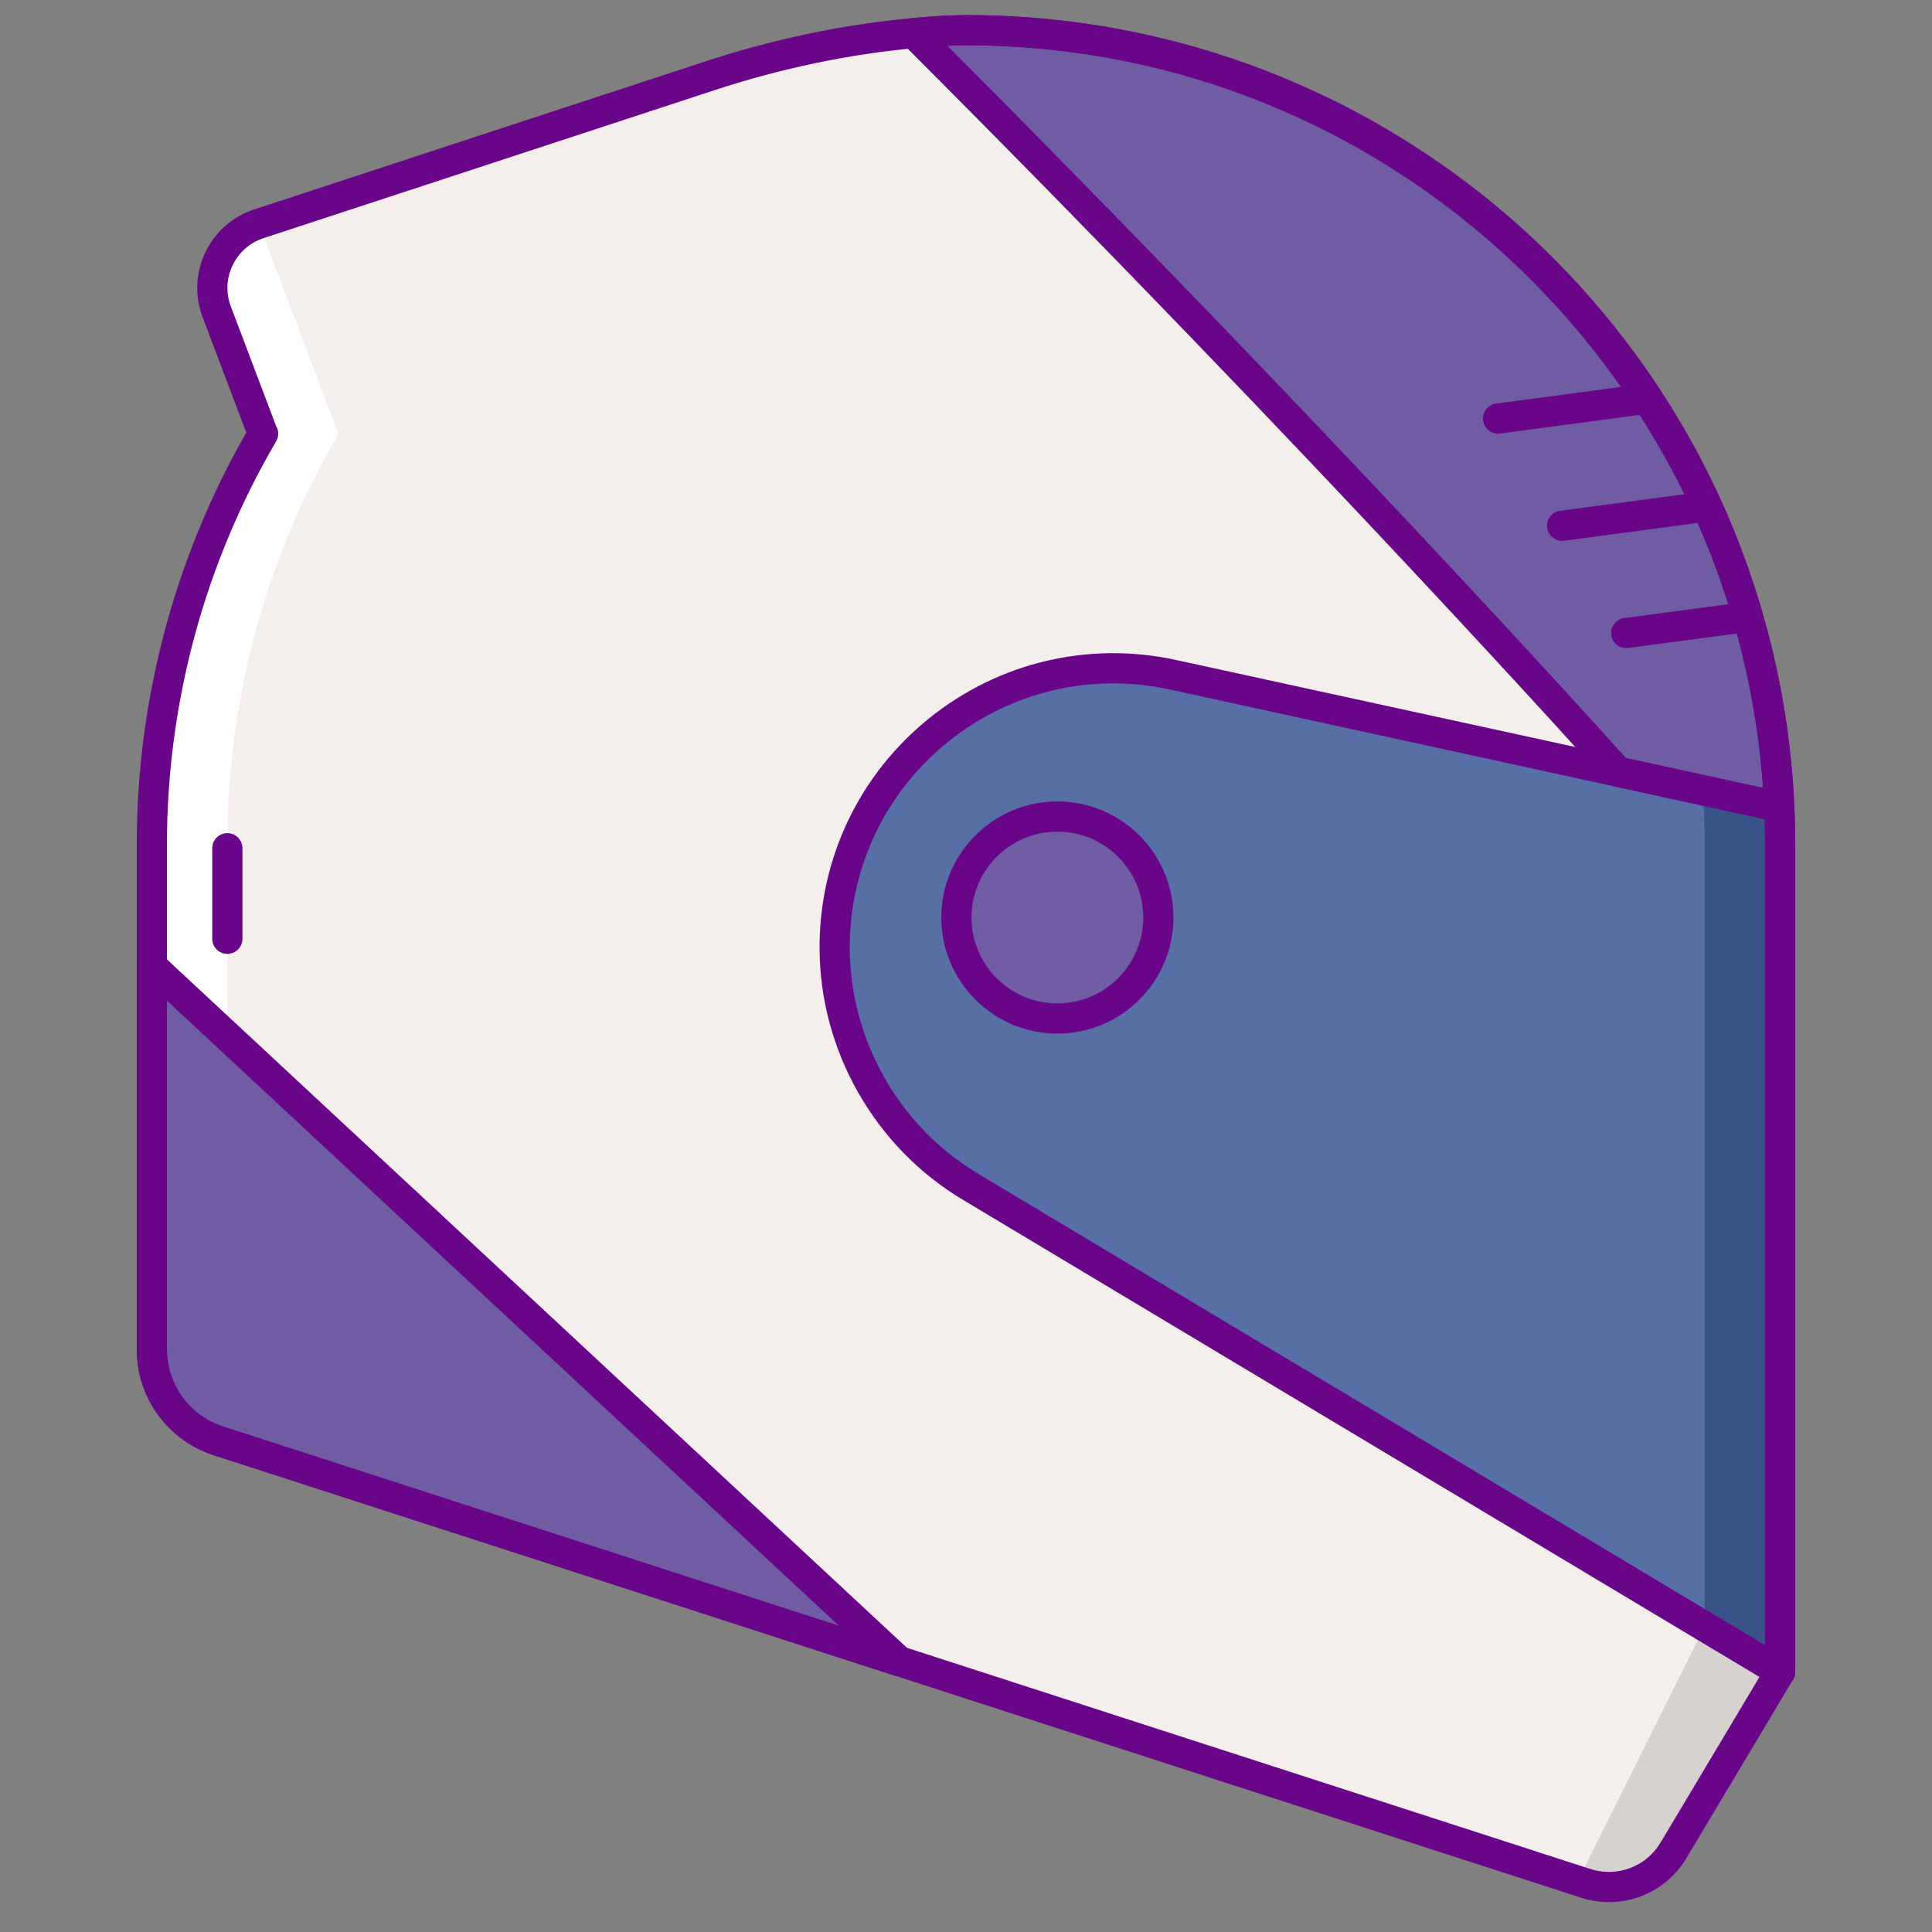 <svg xmlns="http://www.w3.org/2000/svg"  viewBox="0 0 256 256" width="64px" height="64px"><rect x="0" y="0" width="256" height="256" fill="#808080" stroke="none"/><path fill="#f4efed" d="M93.989,10.067c8.813-2.892,17.915-4.846,27.152-5.688C123.643,4.151,126.04,4,128,4h0 c59.579,0,107.878,48.299,107.878,107.878v109.639l-14.119,23.643c-2.39,4.002-7.229,5.822-11.664,4.387L28.942,190.925 c-5.258-1.702-8.82-6.598-8.82-12.125v-66.922c0-19.86,5.39-38.452,14.753-54.434l-0.043,0.031L28.72,41.326 c-1.806-4.771,0.735-10.084,5.582-11.675L93.989,10.067z"/><path fill="#d6d1cf" d="M128,4L128,4c-1.219,0-2.619,0.064-4.097,0.163c56.833,3.065,101.975,50.117,101.975,107.715v103.649 l-16.813,33.687l1.03,0.333c4.435,1.435,9.274-0.385,11.664-4.387l14.119-23.643V111.878C235.878,52.299,187.579,4,128,4z"/><path fill="#705ca3" d="M235.753,106.919L235.753,106.919C233.159,49.643,185.916,4,128,4h0c-1.986,0-4.423,0.156-6.961,0.389 c55.499,55.499,93.359,97.875,93.359,97.875L235.753,106.919z"/><path fill="#705ca3" d="M128,4L128,4c-1.222,0-2.624,0.064-4.106,0.163c54.459,2.933,98.168,46.258,101.731,100.548l10.127,2.208h0 C233.159,49.643,185.916,4,128,4z"/><path fill="#395288" d="M235.753,106.919l-80.323-17.51c-23.044-5.023-44.835,12.529-44.835,36.114v0 c0,12.993,6.822,25.031,17.968,31.708l107.316,64.286V111.878C235.878,110.215,235.827,108.563,235.753,106.919z"/><path fill="#576fa5" d="M225.878,111.878c0-2.408-0.087-4.796-0.243-7.165l-70.206-15.304c-23.044-5.023-44.835,12.529-44.835,36.114 l0,0c0,12.993,6.822,25.032,17.968,31.708l97.316,58.296V111.878z"/><path fill="#fff" d="M30.122,183.8v-71.922c0-19.861,5.39-38.452,14.753-54.434l-0.043,0.031l-10.53-27.823l0,0 c-4.847,1.59-7.387,6.904-5.582,11.675l6.112,16.148l0.043-0.031c-9.362,15.982-14.753,34.574-14.753,54.434V178.8 c0,5.527,3.562,10.424,8.821,12.126l4.52,1.463C31.368,190.093,30.122,187.059,30.122,183.8z"/><path fill="#705ca3" d="M28.942,190.925l90.201,29.19L20.122,128v50.8C20.122,184.327,23.684,189.224,28.942,190.925z"/><path fill="#705ca3" d="M30.122,183.8v-46.498l-10-9.302v50.8c0,5.527,3.562,10.424,8.821,12.125l4.52,1.463 C31.368,190.093,30.122,187.059,30.122,183.8z"/><ellipse cx="140.108" cy="121.575" fill="#705ca3" rx="13.382" ry="13.383" transform="rotate(-80.462 140.113 121.572)"/><path fill="#690589" d="M235.878,223.517c-0.356,0-0.712-0.095-1.027-0.284l-107.315-64.286c-11.683-6.998-18.94-19.805-18.94-33.424 c0-11.85,5.293-22.91,14.521-30.343c9.228-7.433,21.158-10.25,32.739-7.725l80.323,17.51c0.886,0.193,1.531,0.958,1.572,1.864 c0.087,1.921,0.127,3.526,0.127,5.05v109.639c0,0.72-0.388,1.385-1.014,1.74C236.558,223.431,236.218,223.517,235.878,223.517z M147.499,90.551c-7.89,0-15.582,2.676-21.874,7.744c-8.281,6.67-13.03,16.595-13.03,27.228c0,12.22,6.513,23.713,16.995,29.992 l104.288,62.473v-106.11c0-1.041-0.02-2.125-0.062-3.334l-78.812-17.181C152.508,90.819,149.993,90.551,147.499,90.551z"/><path fill="#690589" d="M119.144,222.115c-0.205,0-0.412-0.031-0.616-0.097l-90.201-29.19c-6.104-1.975-10.204-7.612-10.204-14.028 V128c0-0.796,0.472-1.516,1.201-1.833c0.729-0.317,1.577-0.173,2.161,0.369l99.021,92.115c0.687,0.639,0.837,1.669,0.362,2.478 C120.501,221.752,119.838,222.115,119.144,222.115z M22.122,132.592V178.8c0,4.675,2.988,8.783,7.437,10.222l0,0l81.617,26.412 L22.122,132.592z"/><path fill="#690589" d="M235.753,108.918c-0.142,0-0.285-0.015-0.426-0.046l-21.355-4.655c-0.412-0.09-0.785-0.307-1.065-0.622 c-0.379-0.423-38.463-42.974-93.282-97.793c-0.549-0.548-0.73-1.364-0.467-2.094s0.926-1.241,1.698-1.312 C123.722,2.134,126.125,2,128,2c58.881,0,107.089,46.046,109.751,104.828c0.028,0.62-0.233,1.219-0.709,1.619 C236.679,108.754,236.221,108.918,235.753,108.918z M215.455,100.447l18.15,3.957C229.759,49.013,183.864,6,128,6 c-0.73,0-1.552,0.022-2.461,0.066C175.668,56.347,211.165,95.672,215.455,100.447z"/><path fill="#690589" d="M213.209,252.042c-1.238,0-2.494-0.192-3.73-0.592L28.326,192.828c-6.104-1.975-10.204-7.612-10.204-14.028 v-66.922c0-19.15,5.016-37.991,14.513-54.558l-5.784-15.286c-1.068-2.823-0.94-5.877,0.361-8.601s3.599-4.741,6.466-5.682 L93.365,8.167c0.001,0,0.001,0,0.001,0c9.142-3,18.426-4.944,27.594-5.779C123.781,2.13,126.149,2,128,2 c60.587,0,109.878,49.291,109.878,109.878v109.639c0,0.361-0.098,0.715-0.283,1.025l-14.119,23.643 C221.256,249.903,217.336,252.042,213.209,252.042z M36.58,56.443c0.365,0.607,0.395,1.373,0.021,2.012 c-9.472,16.167-14.479,34.641-14.479,53.423V178.8c0,4.675,2.988,8.783,7.437,10.222l181.152,58.622 c3.573,1.157,7.407-0.289,9.331-3.51l13.836-23.169V111.878C233.878,53.497,186.381,6,128,6c-1.729,0-3.976,0.125-6.677,0.371 c-8.868,0.808-17.854,2.691-26.711,5.597L34.925,31.552c-1.819,0.597-3.277,1.878-4.104,3.606s-0.908,3.667-0.23,5.459 L36.58,56.443z"/><path fill="#690589" d="M140.108,136.958c-8.482,0-15.383-6.9-15.383-15.382s6.9-15.383,15.383-15.383 c8.481,0,15.382,6.901,15.382,15.383S148.59,136.958,140.108,136.958z M140.108,110.193c-6.276,0-11.383,5.106-11.383,11.383 s5.106,11.382,11.383,11.382s11.382-5.106,11.382-11.382S146.385,110.193,140.108,110.193z"/><path fill="#690589" d="M198.499,57.459c-0.986,0-1.846-0.73-1.979-1.736c-0.146-1.095,0.623-2.101,1.718-2.247l18.934-2.525 c1.088-0.147,2.102,0.622,2.247,1.718c0.146,1.095-0.623,2.101-1.718,2.247l-18.934,2.525 C198.677,57.454,198.588,57.459,198.499,57.459z"/><path fill="#690589" d="M206.988,71.67c-0.986,0-1.846-0.73-1.979-1.736c-0.146-1.095,0.623-2.101,1.718-2.247l19.174-2.557 c1.09-0.147,2.102,0.622,2.247,1.718c0.146,1.095-0.623,2.101-1.718,2.247l-19.174,2.557 C207.166,71.665,207.077,71.67,206.988,71.67z"/><path fill="#690589" d="M215.478,85.881c-0.986,0-1.846-0.73-1.979-1.736c-0.146-1.095,0.623-2.101,1.718-2.247l16.126-2.15 c1.09-0.149,2.102,0.623,2.247,1.718c0.146,1.095-0.623,2.101-1.718,2.247l-16.126,2.15 C215.655,85.875,215.566,85.881,215.478,85.881z"/><g><path fill="#690589" d="M30.122,126.395c-1.104,0-2-0.896-2-2v-12c0-1.104,0.896-2,2-2s2,0.896,2,2v12 C32.122,125.499,31.227,126.395,30.122,126.395z"/></g></svg>